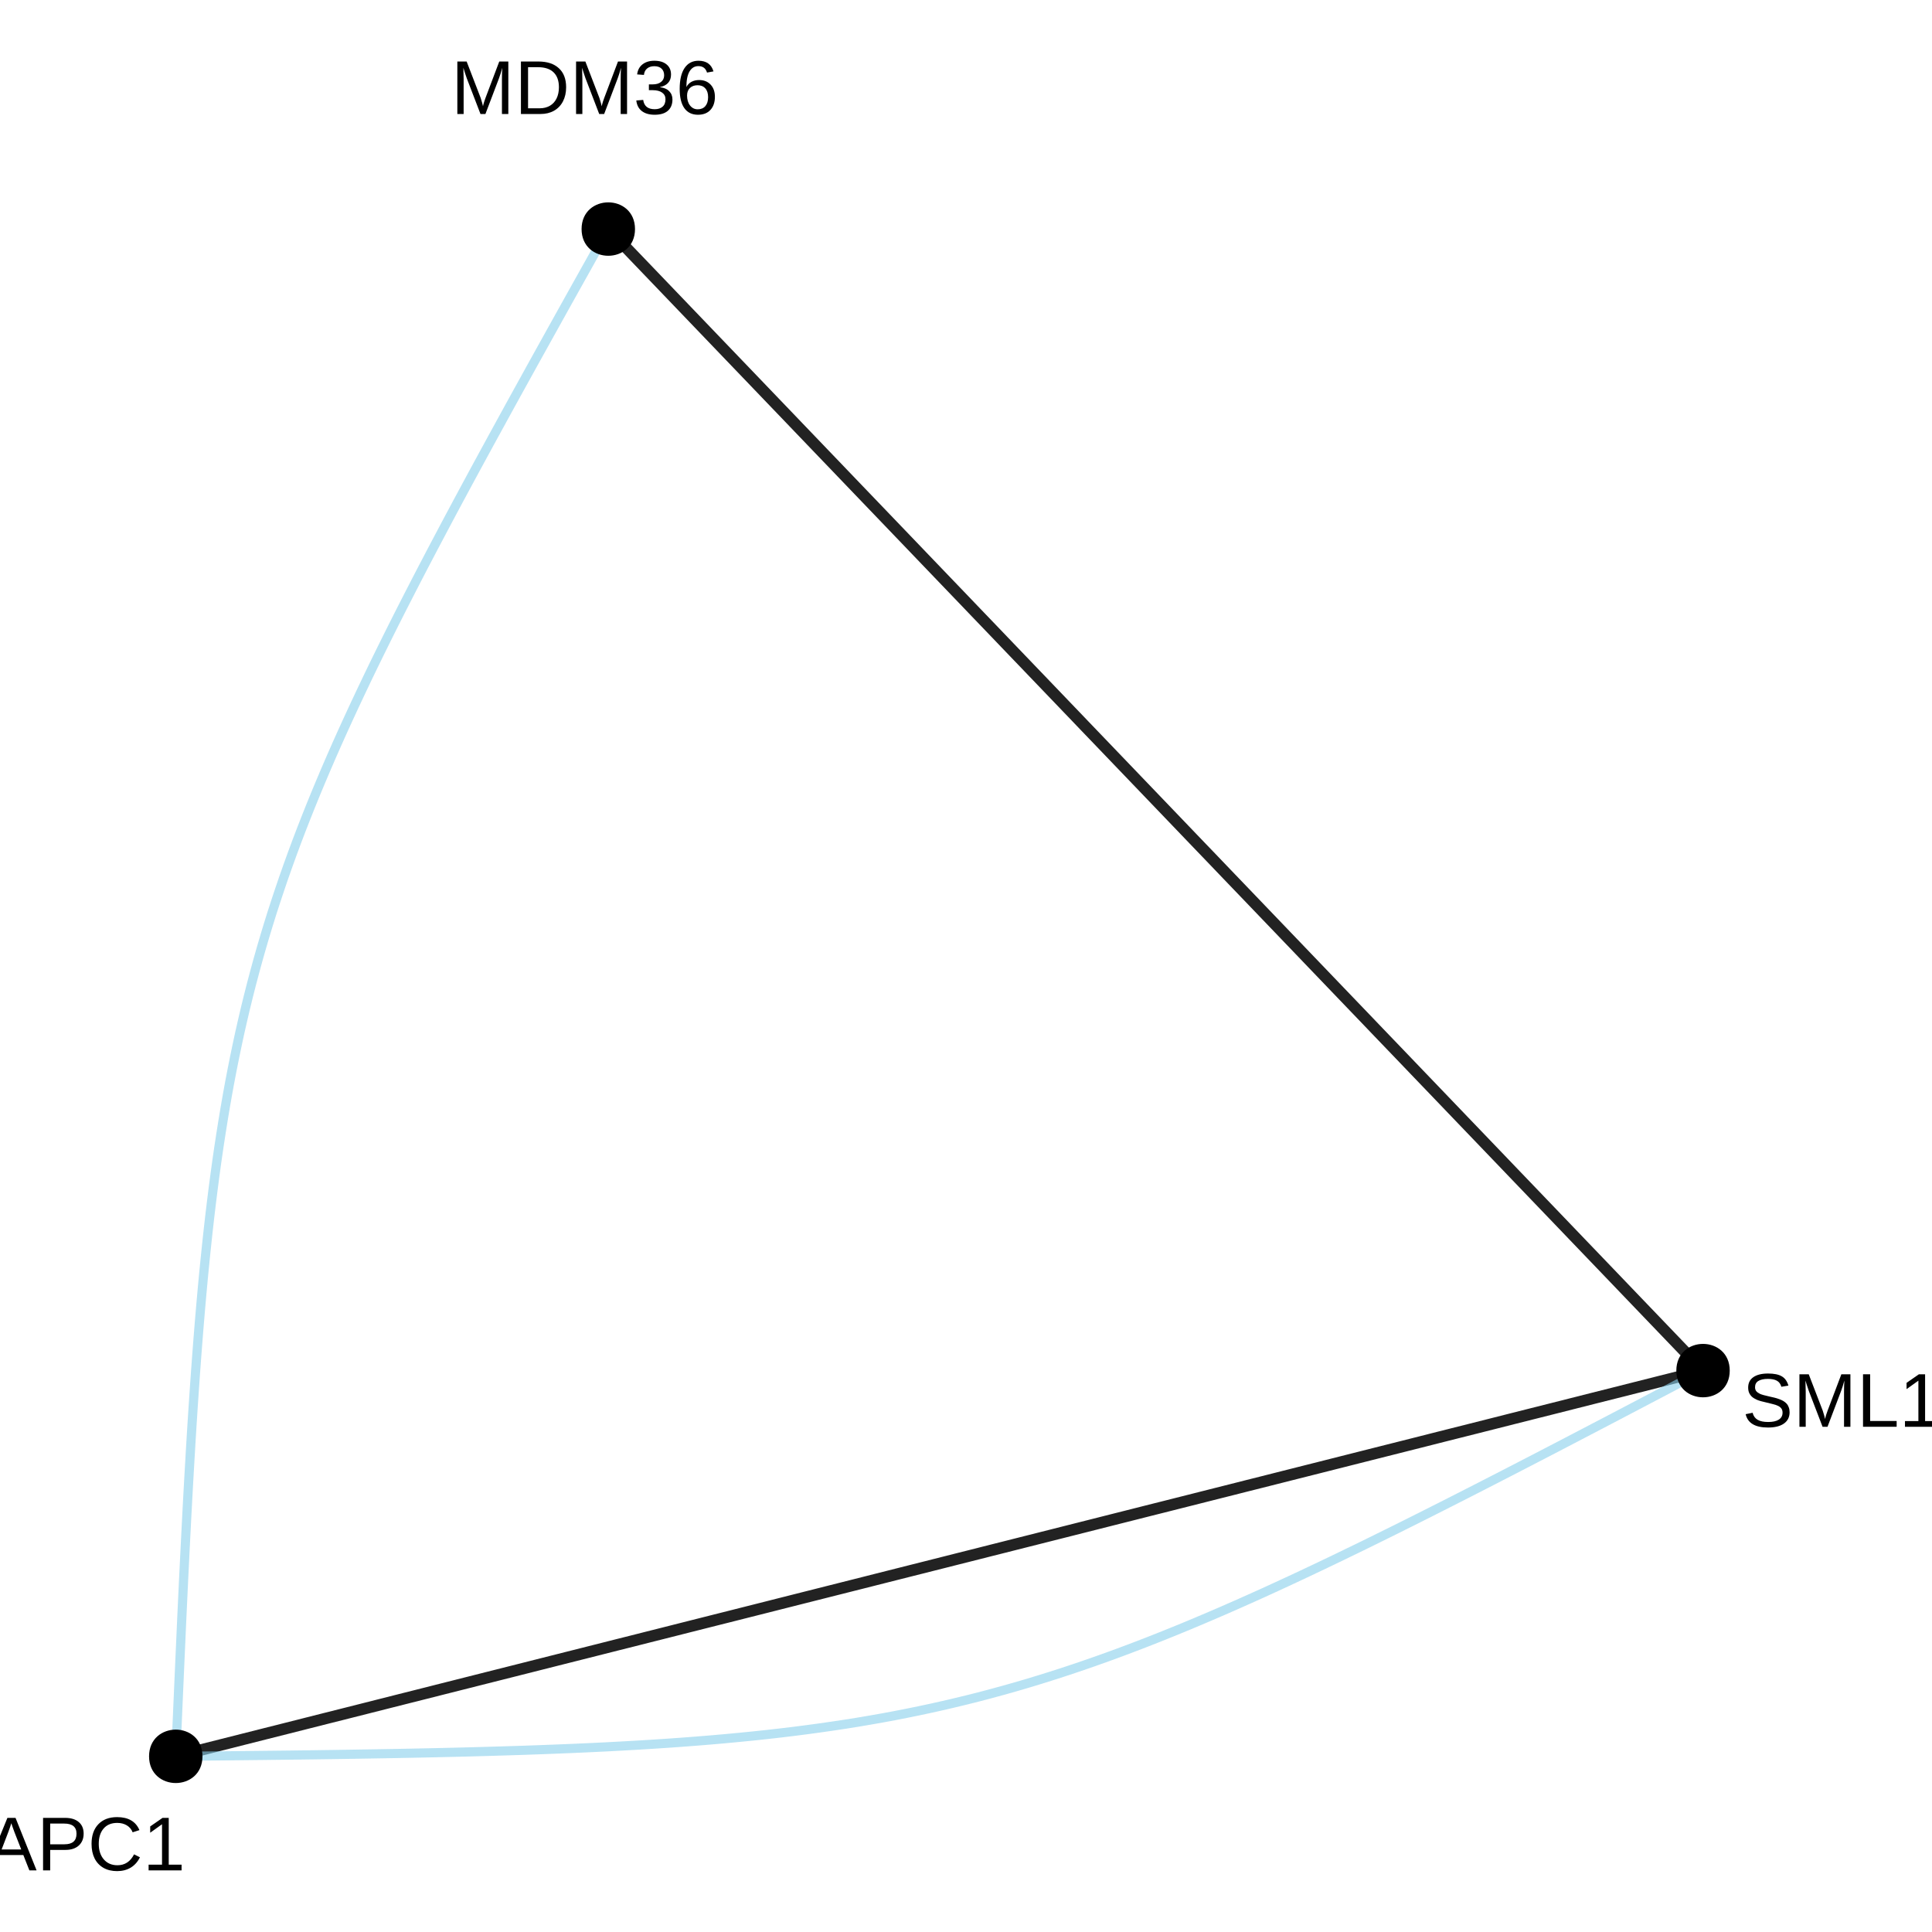 <?xml version="1.0" encoding="UTF-8"?>
<svg xmlns="http://www.w3.org/2000/svg" xmlns:xlink="http://www.w3.org/1999/xlink" width="360pt" height="360pt" viewBox="0 0 360 360" version="1.1">
<defs>
<g>
<symbol overflow="visible" id="glyph0-0">
<path style="stroke:none;" d="M 1.422 -9.781 L 9.234 -9.781 L 9.234 0 L 1.422 0 Z M 1.953 -9.25 L 1.953 -0.531 L 8.703 -0.531 L 8.703 -9.25 Z M 1.953 -9.25 "/>
</symbol>
<symbol overflow="visible" id="glyph0-1">
<path style="stroke:none;" d="M 8.828 -2.703 C 8.828 -1.797 8.473 -1.094 7.766 -0.594 C 7.066 -0.102 6.078 0.141 4.797 0.141 C 2.41 0.141 1.023 -0.688 0.641 -2.344 L 1.938 -2.609 C 2.082 -2.016 2.395 -1.578 2.875 -1.297 C 3.352 -1.023 4.008 -0.891 4.844 -0.891 C 5.695 -0.891 6.352 -1.035 6.812 -1.328 C 7.281 -1.629 7.516 -2.062 7.516 -2.625 C 7.516 -2.945 7.441 -3.207 7.297 -3.406 C 7.148 -3.602 6.945 -3.766 6.688 -3.891 C 6.426 -4.023 6.109 -4.133 5.734 -4.219 C 5.367 -4.312 4.969 -4.41 4.531 -4.516 C 3.758 -4.68 3.172 -4.848 2.766 -5.016 C 2.367 -5.191 2.051 -5.383 1.812 -5.594 C 1.582 -5.812 1.406 -6.062 1.281 -6.344 C 1.164 -6.625 1.109 -6.945 1.109 -7.312 C 1.109 -8.145 1.426 -8.785 2.062 -9.234 C 2.707 -9.691 3.625 -9.922 4.812 -9.922 C 5.926 -9.922 6.773 -9.75 7.359 -9.406 C 7.953 -9.07 8.367 -8.492 8.609 -7.672 L 7.297 -7.453 C 7.148 -7.973 6.875 -8.348 6.469 -8.578 C 6.07 -8.805 5.516 -8.922 4.797 -8.922 C 4.016 -8.922 3.414 -8.789 3 -8.531 C 2.594 -8.281 2.391 -7.895 2.391 -7.375 C 2.391 -7.07 2.469 -6.82 2.625 -6.625 C 2.789 -6.438 3.023 -6.27 3.328 -6.125 C 3.629 -5.988 4.227 -5.82 5.125 -5.625 C 5.426 -5.562 5.723 -5.492 6.016 -5.422 C 6.316 -5.348 6.602 -5.258 6.875 -5.156 C 7.156 -5.062 7.41 -4.945 7.641 -4.812 C 7.879 -4.676 8.086 -4.508 8.266 -4.312 C 8.441 -4.125 8.578 -3.895 8.672 -3.625 C 8.773 -3.363 8.828 -3.055 8.828 -2.703 Z M 8.828 -2.703 "/>
</symbol>
<symbol overflow="visible" id="glyph0-2">
<path style="stroke:none;" d="M 9.484 0 L 9.484 -6.531 C 9.484 -7.25 9.504 -7.941 9.547 -8.609 C 9.316 -7.773 9.113 -7.129 8.938 -6.672 L 6.406 0 L 5.484 0 L 2.922 -6.672 L 2.531 -7.844 L 2.297 -8.609 L 2.312 -7.844 L 2.344 -6.531 L 2.344 0 L 1.172 0 L 1.172 -9.781 L 2.906 -9.781 L 5.516 -3 C 5.609 -2.727 5.695 -2.438 5.781 -2.125 C 5.863 -1.812 5.922 -1.582 5.953 -1.438 C 5.984 -1.625 6.055 -1.906 6.172 -2.281 C 6.297 -2.664 6.379 -2.906 6.422 -3 L 8.984 -9.781 L 10.672 -9.781 L 10.672 0 Z M 9.484 0 "/>
</symbol>
<symbol overflow="visible" id="glyph0-3">
<path style="stroke:none;" d="M 1.172 0 L 1.172 -9.781 L 2.5 -9.781 L 2.5 -1.078 L 7.438 -1.078 L 7.438 0 Z M 1.172 0 "/>
</symbol>
<symbol overflow="visible" id="glyph0-4">
<path style="stroke:none;" d="M 1.078 0 L 1.078 -1.062 L 3.578 -1.062 L 3.578 -8.594 L 1.375 -7.016 L 1.375 -8.188 L 3.672 -9.781 L 4.828 -9.781 L 4.828 -1.062 L 7.219 -1.062 L 7.219 0 Z M 1.078 0 "/>
</symbol>
<symbol overflow="visible" id="glyph0-5">
<path style="stroke:none;" d="M 8.109 0 L 6.984 -2.859 L 2.531 -2.859 L 1.406 0 L 0.031 0 L 4.016 -9.781 L 5.531 -9.781 L 9.453 0 Z M 4.75 -8.781 L 4.688 -8.594 C 4.57 -8.207 4.398 -7.711 4.172 -7.109 L 2.938 -3.891 L 6.594 -3.891 L 5.328 -7.125 C 5.203 -7.445 5.07 -7.805 4.938 -8.203 Z M 4.75 -8.781 "/>
</symbol>
<symbol overflow="visible" id="glyph0-6">
<path style="stroke:none;" d="M 8.734 -6.844 C 8.734 -5.914 8.43 -5.176 7.828 -4.625 C 7.223 -4.082 6.398 -3.812 5.359 -3.812 L 2.5 -3.812 L 2.5 0 L 1.172 0 L 1.172 -9.781 L 5.281 -9.781 C 6.375 -9.781 7.223 -9.52 7.828 -9 C 8.43 -8.488 8.734 -7.77 8.734 -6.844 Z M 7.406 -6.828 C 7.406 -8.086 6.645 -8.719 5.125 -8.719 L 2.5 -8.719 L 2.5 -4.859 L 5.172 -4.859 C 6.66 -4.859 7.406 -5.516 7.406 -6.828 Z M 7.406 -6.828 "/>
</symbol>
<symbol overflow="visible" id="glyph0-7">
<path style="stroke:none;" d="M 5.5 -8.844 C 4.414 -8.844 3.57 -8.492 2.969 -7.797 C 2.363 -7.098 2.062 -6.145 2.062 -4.938 C 2.062 -3.738 2.375 -2.773 3 -2.047 C 3.633 -1.316 4.484 -0.953 5.547 -0.953 C 6.922 -0.953 7.953 -1.629 8.641 -2.984 L 9.734 -2.438 C 9.328 -1.602 8.758 -0.961 8.031 -0.516 C 7.301 -0.078 6.453 0.141 5.484 0.141 C 4.504 0.141 3.656 -0.062 2.938 -0.469 C 2.219 -0.883 1.664 -1.473 1.281 -2.234 C 0.906 -2.992 0.719 -3.895 0.719 -4.938 C 0.719 -6.5 1.141 -7.719 1.984 -8.594 C 2.828 -9.477 3.992 -9.922 5.484 -9.922 C 6.523 -9.922 7.395 -9.719 8.094 -9.312 C 8.789 -8.906 9.305 -8.301 9.641 -7.5 L 8.375 -7.094 C 8.156 -7.656 7.789 -8.086 7.281 -8.391 C 6.781 -8.691 6.188 -8.844 5.5 -8.844 Z M 5.5 -8.844 "/>
</symbol>
<symbol overflow="visible" id="glyph0-8">
<path style="stroke:none;" d="M 9.594 -4.984 C 9.594 -3.984 9.395 -3.102 9 -2.344 C 8.602 -1.582 8.039 -1 7.312 -0.594 C 6.594 -0.195 5.766 0 4.828 0 L 1.172 0 L 1.172 -9.781 L 4.406 -9.781 C 6.062 -9.781 7.336 -9.363 8.234 -8.531 C 9.141 -7.707 9.594 -6.523 9.594 -4.984 Z M 8.25 -4.984 C 8.25 -6.203 7.914 -7.129 7.25 -7.766 C 6.594 -8.398 5.633 -8.719 4.375 -8.719 L 2.5 -8.719 L 2.5 -1.062 L 4.672 -1.062 C 5.391 -1.062 6.02 -1.219 6.562 -1.531 C 7.102 -1.844 7.52 -2.297 7.812 -2.891 C 8.102 -3.484 8.25 -4.18 8.25 -4.984 Z M 8.25 -4.984 "/>
</symbol>
<symbol overflow="visible" id="glyph0-9">
<path style="stroke:none;" d="M 7.281 -2.703 C 7.281 -1.797 6.992 -1.094 6.422 -0.594 C 5.848 -0.102 5.031 0.141 3.969 0.141 C 2.977 0.141 2.188 -0.082 1.594 -0.531 C 1 -0.977 0.648 -1.641 0.547 -2.516 L 1.828 -2.625 C 1.992 -1.469 2.707 -0.891 3.969 -0.891 C 4.594 -0.891 5.082 -1.047 5.438 -1.359 C 5.801 -1.672 5.984 -2.133 5.984 -2.75 C 5.984 -3.281 5.773 -3.691 5.359 -3.984 C 4.953 -4.285 4.363 -4.438 3.594 -4.438 L 2.891 -4.438 L 2.891 -5.516 L 3.562 -5.516 C 4.25 -5.516 4.781 -5.664 5.156 -5.969 C 5.539 -6.27 5.734 -6.68 5.734 -7.203 C 5.734 -7.723 5.578 -8.133 5.266 -8.438 C 4.953 -8.75 4.492 -8.906 3.891 -8.906 C 3.336 -8.906 2.891 -8.758 2.547 -8.469 C 2.211 -8.188 2.02 -7.789 1.969 -7.281 L 0.703 -7.375 C 0.797 -8.176 1.129 -8.801 1.703 -9.25 C 2.273 -9.695 3.008 -9.922 3.906 -9.922 C 4.883 -9.922 5.645 -9.691 6.188 -9.234 C 6.738 -8.785 7.016 -8.156 7.016 -7.344 C 7.016 -6.719 6.836 -6.207 6.484 -5.812 C 6.141 -5.426 5.633 -5.16 4.969 -5.016 L 4.969 -4.984 C 5.695 -4.91 6.266 -4.664 6.672 -4.25 C 7.078 -3.844 7.281 -3.328 7.281 -2.703 Z M 7.281 -2.703 "/>
</symbol>
<symbol overflow="visible" id="glyph0-10">
<path style="stroke:none;" d="M 7.281 -3.203 C 7.281 -2.172 7 -1.352 6.438 -0.75 C 5.883 -0.156 5.113 0.141 4.125 0.141 C 3.02 0.141 2.176 -0.266 1.594 -1.078 C 1.008 -1.898 0.719 -3.098 0.719 -4.672 C 0.719 -6.359 1.02 -7.656 1.625 -8.562 C 2.238 -9.469 3.102 -9.922 4.219 -9.922 C 5.695 -9.922 6.629 -9.258 7.016 -7.938 L 5.812 -7.719 C 5.57 -8.52 5.035 -8.922 4.203 -8.922 C 3.492 -8.922 2.941 -8.586 2.547 -7.922 C 2.16 -7.254 1.969 -6.289 1.969 -5.031 C 2.195 -5.457 2.516 -5.781 2.922 -6 C 3.336 -6.219 3.812 -6.328 4.344 -6.328 C 5.238 -6.328 5.953 -6.039 6.484 -5.469 C 7.016 -4.906 7.281 -4.148 7.281 -3.203 Z M 6.016 -3.141 C 6.016 -3.848 5.836 -4.395 5.484 -4.781 C 5.141 -5.164 4.66 -5.359 4.047 -5.359 C 3.461 -5.359 2.988 -5.188 2.625 -4.844 C 2.27 -4.508 2.094 -4.039 2.094 -3.438 C 2.094 -2.688 2.273 -2.07 2.641 -1.594 C 3.016 -1.113 3.492 -0.875 4.078 -0.875 C 4.68 -0.875 5.156 -1.07 5.5 -1.469 C 5.844 -1.875 6.016 -2.43 6.016 -3.141 Z M 6.016 -3.141 "/>
</symbol>
</g>
</defs>
<g id="surface154713">
<rect x="0" y="0" width="360" height="360" style="fill:rgb(100%,100%,100%);fill-opacity:1;stroke:none;"/>
<path style="fill:none;stroke-width:2.134;stroke-linecap:butt;stroke-linejoin:round;stroke:rgb(13.333%,13.333%,13.333%);stroke-opacity:1;stroke-miterlimit:1;" d="M 317.336 255.391 L 313.066 256.469 L 308.883 257.527 L 304.785 258.562 L 300.766 259.578 L 296.828 260.57 L 292.969 261.547 L 289.188 262.504 L 285.477 263.438 L 281.844 264.355 L 278.277 265.258 L 274.785 266.141 L 271.359 267.004 L 267.996 267.852 L 264.703 268.688 L 261.469 269.504 L 258.293 270.305 L 255.18 271.09 L 252.121 271.863 L 249.121 272.621 L 246.172 273.367 L 243.277 274.098 L 240.43 274.816 L 237.633 275.523 L 234.883 276.219 L 232.176 276.898 L 229.516 277.574 L 226.895 278.234 L 224.312 278.887 L 221.766 279.531 L 219.258 280.164 L 216.785 280.789 L 214.344 281.402 L 211.934 282.012 L 209.555 282.613 L 207.199 283.207 L 204.871 283.797 L 202.566 284.379 L 200.281 284.957 L 198.02 285.527 L 195.777 286.094 L 193.551 286.656 L 191.336 287.215 L 189.137 287.77 L 186.949 288.324 L 184.773 288.871 L 182.602 289.422 L 180.438 289.969 L 178.277 290.512 L 176.121 291.059 L 173.965 291.602 L 171.809 292.148 L 169.648 292.691 L 167.484 293.238 L 165.316 293.785 L 163.137 294.336 L 160.949 294.891 L 158.75 295.445 L 156.539 296.004 L 154.309 296.566 L 152.066 297.133 L 149.805 297.703 L 147.52 298.281 L 145.215 298.863 L 142.887 299.453 L 140.535 300.047 L 138.152 300.648 L 135.742 301.258 L 133.301 301.871 L 130.828 302.496 L 128.32 303.129 L 125.777 303.773 L 123.195 304.426 L 120.574 305.086 L 117.91 305.762 L 115.203 306.441 L 112.453 307.137 L 109.656 307.844 L 106.809 308.562 L 103.914 309.293 L 100.965 310.039 L 97.965 310.797 L 94.906 311.57 L 91.793 312.355 L 88.621 313.156 L 85.387 313.973 L 82.09 314.805 L 78.73 315.656 L 75.301 316.52 L 71.809 317.402 L 68.242 318.305 L 64.609 319.223 L 60.902 320.156 L 57.117 321.113 L 53.258 322.09 L 49.32 323.082 L 45.301 324.098 L 41.203 325.133 L 37.02 326.188 L 32.75 327.266 "/>
<path style="fill:none;stroke-width:2.134;stroke-linecap:butt;stroke-linejoin:round;stroke:rgb(13.333%,13.333%,13.333%);stroke-opacity:1;stroke-miterlimit:1;" d="M 317.336 255.391 L 314.277 252.203 L 311.277 249.074 L 308.34 246.012 L 305.457 243.008 L 302.637 240.066 L 299.871 237.18 L 297.16 234.352 L 294.5 231.582 L 291.895 228.863 L 289.34 226.199 L 286.836 223.59 L 284.379 221.027 L 281.969 218.516 L 279.609 216.051 L 277.289 213.633 L 275.016 211.262 L 272.781 208.934 L 270.59 206.648 L 268.441 204.406 L 266.328 202.203 L 264.25 200.039 L 262.211 197.91 L 260.207 195.82 L 258.234 193.766 L 256.293 191.742 L 254.387 189.75 L 252.508 187.793 L 250.656 185.863 L 248.832 183.961 L 247.035 182.086 L 245.262 180.238 L 243.512 178.414 L 241.785 176.609 L 240.078 174.832 L 238.391 173.07 L 236.723 171.332 L 235.07 169.609 L 233.434 167.902 L 231.812 166.211 L 230.203 164.535 L 228.605 162.871 L 227.02 161.215 L 225.445 159.57 L 223.875 157.938 L 222.312 156.309 L 220.758 154.688 L 219.207 153.07 L 214.566 148.23 L 213.023 146.621 L 209.922 143.387 L 208.367 141.766 L 206.805 140.137 L 205.238 138.504 L 203.66 136.859 L 202.074 135.207 L 200.48 133.539 L 198.871 131.863 L 197.25 130.172 L 195.613 128.465 L 193.961 126.742 L 192.293 125.004 L 190.605 123.242 L 188.898 121.465 L 187.172 119.664 L 185.422 117.836 L 183.648 115.988 L 181.848 114.113 L 180.027 112.211 L 178.176 110.281 L 176.297 108.324 L 174.387 106.332 L 172.449 104.312 L 170.477 102.254 L 168.473 100.164 L 166.43 98.035 L 164.355 95.871 L 162.242 93.668 L 160.09 91.426 L 157.898 89.141 L 155.668 86.812 L 153.391 84.441 L 151.074 82.023 L 148.711 79.559 L 146.305 77.047 L 143.848 74.488 L 141.344 71.875 L 138.789 69.211 L 136.184 66.496 L 133.523 63.723 L 130.812 60.895 L 128.047 58.012 L 125.223 55.066 L 122.344 52.062 L 119.406 49 L 116.406 45.871 L 113.348 42.684 "/>
<path style="fill:none;stroke-width:1.707;stroke-linecap:butt;stroke-linejoin:round;stroke:rgb(52.941%,80.784%,92.157%);stroke-opacity:0.6;stroke-miterlimit:1;" d="M 317.336 255.391 L 313.434 257.445 L 309.602 259.461 L 305.844 261.434 L 302.152 263.371 L 298.535 265.266 L 294.98 267.121 L 291.492 268.941 L 288.066 270.723 L 284.703 272.465 L 281.398 274.172 L 278.156 275.84 L 274.969 277.473 L 271.836 279.07 L 268.758 280.633 L 265.73 282.16 L 262.758 283.652 L 259.828 285.113 L 256.949 286.535 L 254.117 287.93 L 251.328 289.285 L 248.582 290.613 L 245.875 291.906 L 243.211 293.168 L 240.582 294.398 L 237.988 295.598 L 235.43 296.77 L 232.906 297.906 L 230.41 299.016 L 227.945 300.098 L 225.508 301.148 L 223.098 302.172 L 220.715 303.168 L 218.352 304.133 L 216.012 305.074 L 213.691 305.988 L 211.387 306.875 L 209.102 307.734 L 206.832 308.57 L 204.574 309.379 L 202.328 310.164 L 200.094 310.926 L 197.867 311.664 L 195.648 312.375 L 193.434 313.066 L 191.223 313.734 L 189.016 314.379 L 186.809 315 L 184.598 315.602 L 182.387 316.184 L 180.172 316.742 L 177.949 317.281 L 175.723 317.801 L 173.484 318.301 L 171.234 318.781 L 168.973 319.242 L 166.699 319.688 L 164.406 320.113 L 162.098 320.52 L 159.773 320.914 L 157.426 321.289 L 155.055 321.645 L 152.664 321.988 L 150.246 322.316 L 147.801 322.629 L 145.328 322.926 L 142.824 323.211 L 140.289 323.48 L 137.719 323.734 L 135.113 323.98 L 132.477 324.211 L 129.797 324.43 L 127.078 324.637 L 124.32 324.832 L 121.516 325.016 L 118.668 325.188 L 115.777 325.352 L 112.836 325.508 L 109.844 325.652 L 106.801 325.789 L 103.707 325.914 L 100.559 326.035 L 97.355 326.148 L 94.09 326.25 L 90.77 326.348 L 87.387 326.441 L 83.941 326.527 L 80.434 326.605 L 76.859 326.68 L 73.219 326.75 L 69.508 326.812 L 65.727 326.875 L 61.875 326.934 L 57.949 326.988 L 53.945 327.039 L 49.867 327.086 L 45.711 327.133 L 41.473 327.18 L 37.152 327.223 L 32.75 327.266 "/>
<path style="fill:none;stroke-width:1.707;stroke-linecap:butt;stroke-linejoin:round;stroke:rgb(52.941%,80.784%,92.157%);stroke-opacity:0.6;stroke-miterlimit:1;" d="M 32.75 327.266 L 32.938 322.828 L 33.125 318.477 L 33.312 314.203 L 33.496 310.016 L 33.68 305.902 L 33.859 301.871 L 34.043 297.914 L 34.227 294.027 L 34.414 290.219 L 34.602 286.48 L 34.789 282.809 L 34.98 279.207 L 35.176 275.672 L 35.375 272.203 L 35.574 268.797 L 35.781 265.449 L 35.992 262.164 L 36.211 258.934 L 36.43 255.766 L 36.66 252.648 L 36.895 249.586 L 37.137 246.574 L 37.387 243.613 L 37.645 240.703 L 37.91 237.836 L 38.188 235.016 L 38.473 232.242 L 38.766 229.508 L 39.07 226.812 L 39.387 224.16 L 39.715 221.543 L 40.051 218.961 L 40.402 216.41 L 40.766 213.898 L 41.145 211.414 L 41.535 208.957 L 41.938 206.531 L 42.355 204.129 L 42.789 201.75 L 43.238 199.398 L 43.703 197.062 L 44.184 194.75 L 44.68 192.453 L 45.195 190.176 L 45.727 187.91 L 46.277 185.66 L 46.848 183.418 L 47.438 181.188 L 48.043 178.965 L 48.672 176.75 L 49.32 174.539 L 49.988 172.332 L 50.676 170.125 L 51.391 167.922 L 52.125 165.715 L 52.879 163.504 L 53.66 161.289 L 54.461 159.07 L 55.289 156.84 L 56.141 154.602 L 57.02 152.352 L 57.922 150.09 L 58.848 147.816 L 59.805 145.523 L 60.785 143.211 L 61.793 140.883 L 62.828 138.535 L 63.895 136.16 L 64.988 133.766 L 66.109 131.344 L 67.262 128.895 L 68.441 126.414 L 69.652 123.906 L 70.898 121.363 L 72.172 118.789 L 73.477 116.18 L 74.816 113.531 L 76.188 110.848 L 77.59 108.121 L 79.027 105.355 L 80.5 102.543 L 82.008 99.688 L 83.547 96.785 L 85.125 93.832 L 86.738 90.832 L 88.387 87.781 L 90.074 84.676 L 91.797 81.516 L 93.559 78.301 L 95.355 75.023 L 97.195 71.691 L 99.07 68.297 L 100.988 64.84 L 102.945 61.316 L 104.941 57.727 L 106.98 54.07 L 109.062 50.348 L 111.184 46.551 L 113.348 42.684 "/>
<path style="fill-rule:nonzero;fill:rgb(0%,0%,0%);fill-opacity:1;stroke-width:0.709;stroke-linecap:round;stroke-linejoin:round;stroke:rgb(0%,0%,0%);stroke-opacity:1;stroke-miterlimit:10;" d="M 321.957 255.391 C 321.957 261.555 312.715 261.555 312.715 255.391 C 312.715 249.23 321.957 249.23 321.957 255.391 "/>
<path style="fill-rule:nonzero;fill:rgb(0%,0%,0%);fill-opacity:1;stroke-width:0.709;stroke-linecap:round;stroke-linejoin:round;stroke:rgb(0%,0%,0%);stroke-opacity:1;stroke-miterlimit:10;" d="M 37.375 327.266 C 37.375 333.43 28.129 333.43 28.129 327.266 C 28.129 321.105 37.375 321.105 37.375 327.266 "/>
<path style="fill-rule:nonzero;fill:rgb(0%,0%,0%);fill-opacity:1;stroke-width:0.709;stroke-linecap:round;stroke-linejoin:round;stroke:rgb(0%,0%,0%);stroke-opacity:1;stroke-miterlimit:10;" d="M 117.969 42.684 C 117.969 48.844 108.723 48.844 108.723 42.684 C 108.723 36.52 117.969 36.52 117.969 42.684 "/>
<g style="fill:rgb(0%,0%,0%);fill-opacity:1;">
  <use xlink:href="#glyph0-1" x="324.637" y="265.858"/>
  <use xlink:href="#glyph0-2" x="334.125" y="265.858"/>
  <use xlink:href="#glyph0-3" x="345.975" y="265.858"/>
  <use xlink:href="#glyph0-4" x="353.886" y="265.858"/>
</g>
<g style="fill:rgb(0%,0%,0%);fill-opacity:1;">
  <use xlink:href="#glyph0-5" x="-2.637" y="348.515"/>
  <use xlink:href="#glyph0-6" x="6.852" y="348.515"/>
  <use xlink:href="#glyph0-7" x="16.34" y="348.515"/>
  <use xlink:href="#glyph0-4" x="26.613" y="348.515"/>
</g>
<g style="fill:rgb(0%,0%,0%);fill-opacity:1;">
  <use xlink:href="#glyph0-2" x="84.047" y="21.241"/>
  <use xlink:href="#glyph0-8" x="95.896" y="21.241"/>
  <use xlink:href="#glyph0-2" x="106.17" y="21.241"/>
  <use xlink:href="#glyph0-9" x="118.02" y="21.241"/>
  <use xlink:href="#glyph0-10" x="125.931" y="21.241"/>
</g>
</g>
</svg>
